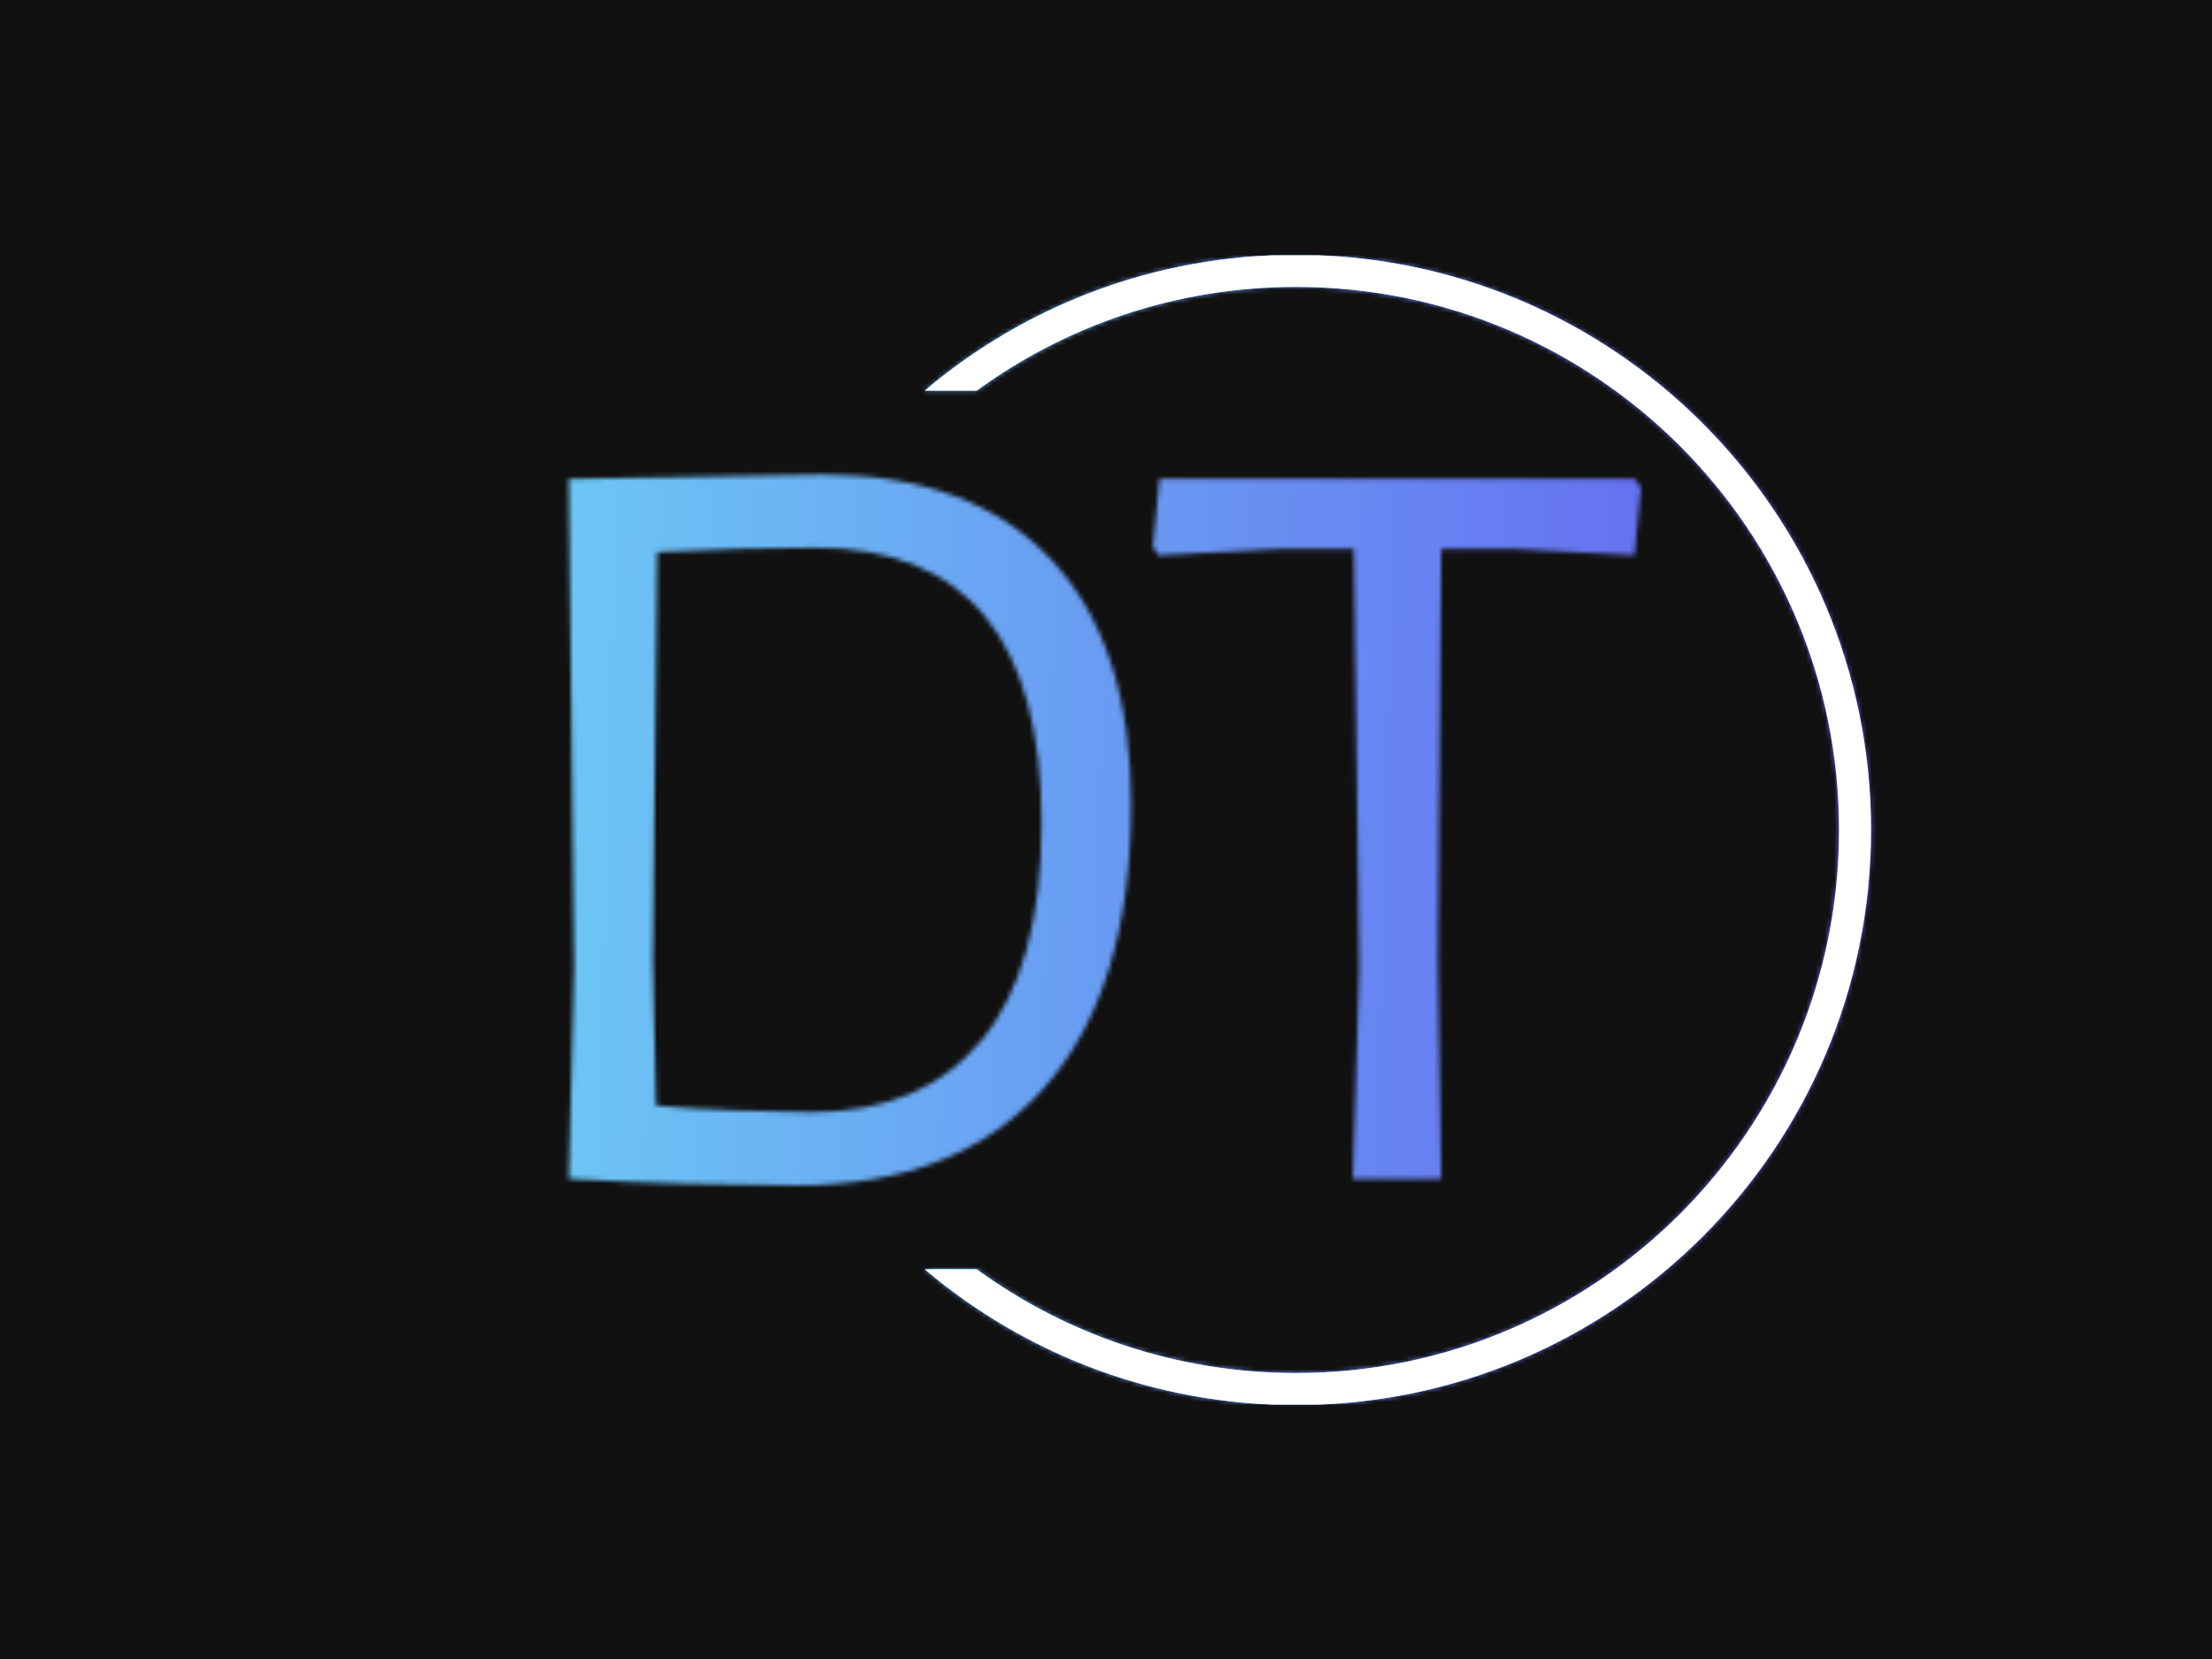 <svg xmlns="http://www.w3.org/2000/svg" version="1.1" xmlns:xlink="http://www.w3.org/1999/xlink" xmlns:svgjs="http://svgjs.dev/svgjs" width="1000" height="750" viewBox="0 0 1000 750"><rect width="1000" height="750" fill="#111111"></rect><g transform="matrix(0.834,0,0,0.834,82.495,115.419)"><svg viewBox="0 0 396 247" data-background-color="#111111" preserveAspectRatio="xMidYMid meet" height="623" width="1000" xmlns="http://www.w3.org/2000/svg" xmlns:xlink="http://www.w3.org/1999/xlink"><g id="tight-bounds" transform="matrix(1,0,0,1,0.24,-0.1)"><svg viewBox="0 0 395.52 247.2" height="247.2" width="395.52"><rect width="395.52" height="247.2" fill="url(#1faf3d57-9889-4b29-abf1-d9229eed466e)" mask="url(#0f757df4-b304-4bda-b348-60cd06414412)" data-fill-palette-color="tertiary"></rect><g><svg></svg></g><g><svg viewBox="0 0 395.52 247.2" height="247.2" width="395.52"><g transform="matrix(1,0,0,1,82.537,47.215)"><svg viewBox="0 0 230.445 152.77" height="152.77" width="230.445"><g><svg viewBox="0 0 230.445 152.77" height="152.77" width="230.445"><g><svg viewBox="0 0 230.445 152.77" height="152.77" width="230.445"><g><svg viewBox="0 0 230.445 152.77" height="152.77" width="230.445"><g id="textblocktransform"><svg viewBox="0 0 230.445 152.77" height="152.77" width="230.445" id="textblock"><g><svg viewBox="0 0 230.445 152.77" height="152.77" width="230.445"><g transform="matrix(1,0,0,1,0,0)"><svg width="230.445" viewBox="4.65 -32.25 49.1 32.55" height="152.77" data-palette-color="url(#ca3155c1-66bf-46ad-97f9-bce6fba8e628)"></svg></g></svg></g></svg></g></svg></g></svg></g></svg></g></svg></g><g><path d="M238.823 0c68.262 0 123.6 55.338 123.6 123.6 0 68.262-55.338 123.6-123.6 123.6-30.402 0-58.24-10.976-79.769-29.183l11.147 0c19.26 14.022 42.974 22.294 68.622 22.295 64.458 0 116.712-52.254 116.711-116.712 0-64.458-52.254-116.712-116.711-116.712-25.647 0-49.361 8.272-68.622 22.295l-11.147 0c21.528-18.206 49.366-29.183 79.769-29.183z" fill="url(#1faf3d57-9889-4b29-abf1-d9229eed466e)" stroke="transparent" data-fill-palette-color="tertiary"></path></g></svg></g><defs></defs><mask id="7ee8bc1b-e86f-4aa9-b6c0-b10cecb6f792"><g id="SvgjsG1015"><svg viewBox="0 0 395.52 247.2" height="247.2" width="395.52"><g><svg></svg></g><g><svg viewBox="0 0 395.52 247.2" height="247.2" width="395.52"><g transform="matrix(1,0,0,1,82.537,47.215)"><svg viewBox="0 0 230.445 152.77" height="152.77" width="230.445"><g><svg viewBox="0 0 230.445 152.77" height="152.77" width="230.445"><g><svg viewBox="0 0 230.445 152.77" height="152.77" width="230.445"><g><svg viewBox="0 0 230.445 152.77" height="152.77" width="230.445"><g id="SvgjsG1014"><svg viewBox="0 0 230.445 152.77" height="152.77" width="230.445" id="SvgjsSvg1013"><g><svg viewBox="0 0 230.445 152.77" height="152.77" width="230.445"><g transform="matrix(1,0,0,1,0,0)"><svg width="230.445" viewBox="4.65 -32.25 49.1 32.55" height="152.77" data-palette-color="url(#ca3155c1-66bf-46ad-97f9-bce6fba8e628)"><path d="M16.25-32.25Q23.1-32.25 26.75-28.35 30.4-24.45 30.4-17.15L30.4-17.15Q30.4-8.7 26.45-4.2 22.5 0.3 15.1 0.3L15.1 0.3Q13.05 0.3 10.13 0.23 7.2 0.15 4.7 0L4.7 0 4.65 0 4.9-9.65 4.65-32.05 4.7-32.05 16.25-32.25ZM15.75-3.05Q20.85-3.05 23.58-6.38 26.3-9.7 26.3-16.3L26.3-16.3Q26.3-28.9 15.95-28.9L15.95-28.9Q12.8-28.9 8.7-28.7L8.7-28.7 8.5-10 8.65-3.35Q10.2-3.2 12.38-3.13 14.55-3.05 15.75-3.05L15.75-3.05ZM53.45-32.05L53.75-31.65 53.45-28.55 47.85-28.85 44.6-28.85 44.45-10 44.6 0 40.55 0 40.85-9.65 40.6-28.85 37.35-28.85 31.65-28.55 31.4-28.95 31.7-32.05 53.45-32.05Z" opacity="1" transform="matrix(1,0,0,1,0,0)" fill="white" class="wordmark-text-0" id="SvgjsPath1012"></path></svg></g></svg></g></svg></g></svg></g></svg></g></svg></g></svg></g><g></g></svg></g><defs><mask></mask></defs></svg></g></mask><linearGradient x1="0" x2="1" y1="0.578" y2="0.595" id="ca3155c1-66bf-46ad-97f9-bce6fba8e628"><stop stop-color="#6ee2f5" offset="0"></stop><stop stop-color="#6454f0" offset="1"></stop></linearGradient><rect width="395.52" height="247.2" fill="url(#ca3155c1-66bf-46ad-97f9-bce6fba8e628)" mask="url(#7ee8bc1b-e86f-4aa9-b6c0-b10cecb6f792)" data-fill-palette-color="primary"></rect><mask id="0f757df4-b304-4bda-b348-60cd06414412"><g id="SvgjsG1022"><svg viewBox="0 0 395.52 247.2" height="247.2" width="395.52"><g><svg></svg></g><g><svg viewBox="0 0 395.52 247.2" height="247.2" width="395.52"><g transform="matrix(1,0,0,1,82.537,47.215)"><svg viewBox="0 0 230.445 152.77" height="152.77" width="230.445"><g><svg viewBox="0 0 230.445 152.77" height="152.77" width="230.445"><g><svg viewBox="0 0 230.445 152.77" height="152.77" width="230.445"><g><svg viewBox="0 0 230.445 152.77" height="152.77" width="230.445"><g id="SvgjsG1021"><svg viewBox="0 0 230.445 152.77" height="152.77" width="230.445" id="SvgjsSvg1020"><g><svg viewBox="0 0 230.445 152.77" height="152.77" width="230.445"><g transform="matrix(1,0,0,1,0,0)"><svg width="230.445" viewBox="4.65 -32.25 49.1 32.55" height="152.77" data-palette-color="url(#ca3155c1-66bf-46ad-97f9-bce6fba8e628)"></svg></g></svg></g></svg></g></svg></g></svg></g></svg></g></svg></g><g><path d="M238.823 0c68.262 0 123.6 55.338 123.6 123.6 0 68.262-55.338 123.6-123.6 123.6-30.402 0-58.24-10.976-79.769-29.183l11.147 0c19.26 14.022 42.974 22.294 68.622 22.295 64.458 0 116.712-52.254 116.711-116.712 0-64.458-52.254-116.712-116.711-116.712-25.647 0-49.361 8.272-68.622 22.295l-11.147 0c21.528-18.206 49.366-29.183 79.769-29.183z" fill="white" stroke="transparent"></path></g></svg></g><defs><mask></mask></defs><mask><g id="SvgjsG1019"><svg viewBox="0 0 395.52 247.2" height="247.2" width="395.52"><g><svg></svg></g><g><svg viewBox="0 0 395.52 247.2" height="247.2" width="395.52"><g transform="matrix(1,0,0,1,82.537,47.215)"><svg viewBox="0 0 230.445 152.77" height="152.77" width="230.445"><g><svg viewBox="0 0 230.445 152.77" height="152.77" width="230.445"><g><svg viewBox="0 0 230.445 152.77" height="152.77" width="230.445"><g><svg viewBox="0 0 230.445 152.77" height="152.77" width="230.445"><g id="SvgjsG1018"><svg viewBox="0 0 230.445 152.77" height="152.77" width="230.445" id="SvgjsSvg1017"><g><svg viewBox="0 0 230.445 152.77" height="152.77" width="230.445"><g transform="matrix(1,0,0,1,0,0)"><svg width="230.445" viewBox="4.65 -32.25 49.1 32.55" height="152.77" data-palette-color="url(#ca3155c1-66bf-46ad-97f9-bce6fba8e628)"></svg></g></svg></g></svg></g></svg></g></svg></g></svg></g></svg></g><g></g></svg></g><defs><mask></mask></defs></svg></g></mask></svg></g></mask><linearGradient x1="0" x2="1" y1="0.578" y2="0.595" id="1faf3d57-9889-4b29-abf1-d9229eed466e"><stop stop-color="#6ee2f5" offset="0"></stop><stop stop-color="#6454f0" offset="1"></stop></linearGradient></svg><rect width="395.52" height="247.2" fill="none" stroke="none" visibility="hidden"></rect></g></svg></g></svg>